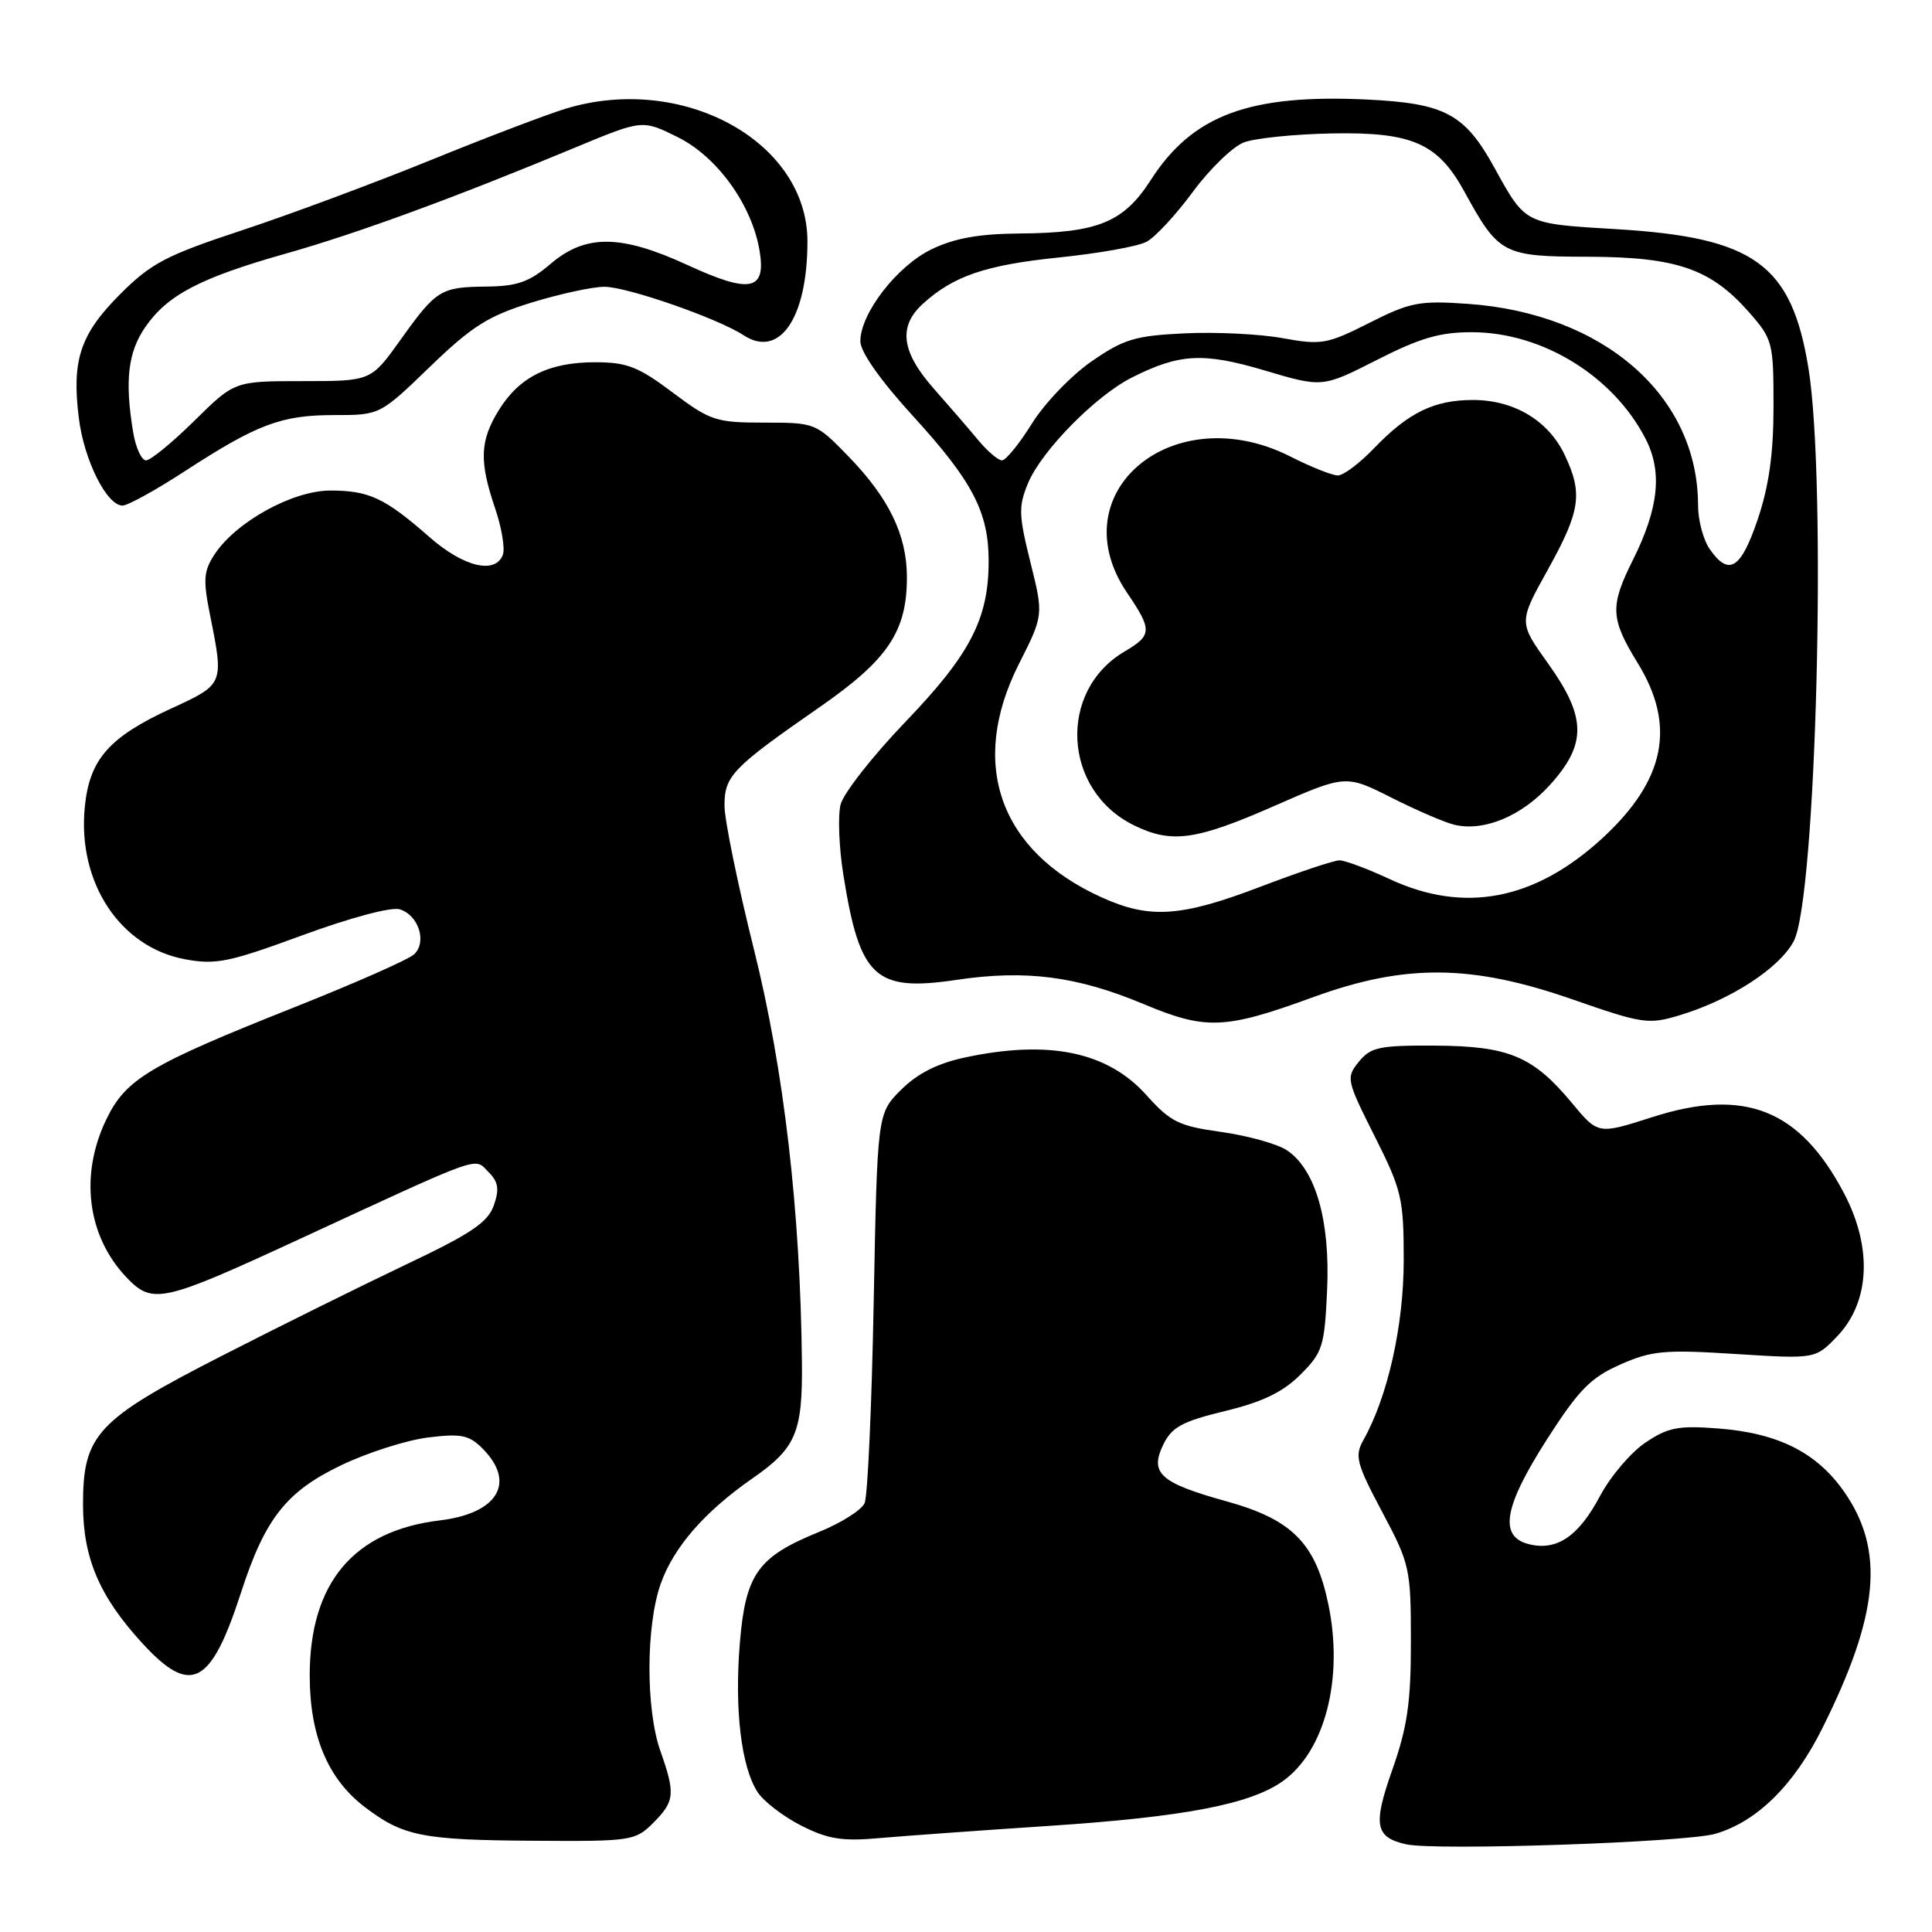 <?xml version="1.0" encoding="UTF-8" standalone="no"?>
<!DOCTYPE svg PUBLIC "-//W3C//DTD SVG 1.1//EN" "http://www.w3.org/Graphics/SVG/1.1/DTD/svg11.dtd" >
<svg xmlns="http://www.w3.org/2000/svg" xmlns:xlink="http://www.w3.org/1999/xlink" version="1.1" viewBox="0 0 256 256">
 <g >
 <path fill="currentColor"
d=" M 227.28 242.99 C 232.79 241.39 237.69 236.56 241.43 229.08 C 248.98 213.98 249.78 205.45 244.37 197.68 C 240.74 192.47 235.63 189.89 227.67 189.28 C 222.37 188.87 221.01 189.14 218.00 191.17 C 216.07 192.48 213.38 195.65 212.01 198.23 C 209.17 203.58 206.28 205.54 202.58 204.61 C 198.57 203.60 199.25 199.67 205.00 190.69 C 209.18 184.17 210.77 182.54 214.69 180.81 C 218.86 178.97 220.54 178.81 229.96 179.41 C 240.55 180.08 240.55 180.08 243.44 177.06 C 247.79 172.52 248.13 165.31 244.34 158.11 C 238.48 146.98 231.17 144.09 218.89 148.04 C 211.75 150.33 211.75 150.33 208.27 146.13 C 203.13 139.95 199.93 138.61 190.16 138.55 C 182.77 138.51 181.63 138.75 180.06 140.68 C 178.34 142.80 178.40 143.09 182.14 150.54 C 185.74 157.70 186.00 158.79 186.00 167.00 C 186.00 175.64 183.88 185.10 180.65 190.83 C 179.48 192.93 179.73 193.91 183.14 200.33 C 186.82 207.25 186.95 207.85 186.95 217.50 C 186.96 225.56 186.48 228.84 184.51 234.44 C 181.90 241.83 182.19 243.44 186.32 244.38 C 190.18 245.25 223.37 244.13 227.28 242.99 Z  M 86.55 241.55 C 89.41 238.68 89.51 237.70 87.50 232.00 C 85.56 226.50 85.58 215.44 87.54 209.88 C 89.26 205.01 93.37 200.29 99.74 195.87 C 105.48 191.87 106.35 189.82 106.26 180.50 C 106.05 160.44 103.87 141.69 99.91 125.84 C 97.76 117.22 96.00 108.64 96.00 106.76 C 96.00 102.80 97.01 101.75 108.63 93.68 C 117.66 87.41 120.17 83.67 120.17 76.50 C 120.17 70.90 117.80 66.01 112.40 60.45 C 108.12 56.04 108.01 56.00 101.26 56.00 C 94.86 56.00 94.12 55.75 89.12 52.00 C 84.58 48.59 83.07 48.00 78.85 48.00 C 72.72 48.00 68.82 49.94 66.10 54.34 C 63.58 58.41 63.48 61.11 65.60 67.34 C 66.48 69.92 66.94 72.70 66.63 73.52 C 65.62 76.14 61.42 75.13 56.89 71.15 C 50.98 65.97 48.90 65.00 43.76 65.00 C 38.78 65.00 31.26 69.15 28.43 73.46 C 26.96 75.70 26.89 76.82 27.87 81.69 C 29.67 90.65 29.65 90.68 22.75 93.85 C 14.43 97.67 11.84 100.62 11.23 106.99 C 10.27 116.95 15.90 125.49 24.48 127.10 C 28.60 127.87 30.33 127.51 40.09 123.92 C 46.44 121.59 51.87 120.14 52.98 120.49 C 55.49 121.29 56.61 124.85 54.85 126.47 C 54.11 127.15 46.98 130.30 39.00 133.47 C 19.82 141.09 16.68 142.96 14.10 148.30 C 10.52 155.70 11.55 163.80 16.78 169.28 C 20.21 172.87 21.52 172.58 39.50 164.27 C 64.32 152.80 62.78 153.35 64.71 155.28 C 66.04 156.61 66.19 157.56 65.43 159.73 C 64.65 161.96 62.41 163.47 53.98 167.47 C 48.22 170.21 37.20 175.66 29.50 179.60 C 12.84 188.11 11.00 190.07 11.00 199.33 C 11.00 206.46 13.18 211.55 18.87 217.75 C 25.29 224.74 27.93 223.38 31.94 211.01 C 35.12 201.21 37.93 197.64 45.21 194.15 C 48.67 192.49 53.83 190.84 56.67 190.48 C 61.09 189.93 62.14 190.14 63.92 191.92 C 68.42 196.42 66.00 200.53 58.28 201.46 C 46.85 202.83 41.04 209.76 41.04 222.00 C 41.04 229.99 43.43 235.70 48.33 239.44 C 53.41 243.31 55.94 243.82 70.80 243.91 C 83.63 244.00 84.18 243.92 86.55 241.55 Z  M 139.00 241.94 C 156.94 240.75 165.67 239.08 169.98 236.01 C 175.57 232.04 178.05 222.40 176.02 212.61 C 174.34 204.50 171.23 201.35 162.54 198.94 C 153.72 196.49 152.30 195.22 154.14 191.42 C 155.27 189.09 156.64 188.35 162.33 186.97 C 167.31 185.76 170.01 184.45 172.32 182.14 C 175.26 179.20 175.51 178.41 175.85 170.92 C 176.27 161.68 174.30 154.90 170.48 152.39 C 169.20 151.56 165.31 150.48 161.83 149.99 C 156.20 149.21 155.10 148.67 151.90 145.10 C 146.75 139.35 138.96 137.74 127.82 140.13 C 124.20 140.91 121.54 142.26 119.39 144.41 C 116.25 147.55 116.25 147.55 115.77 172.52 C 115.51 186.26 114.97 198.25 114.57 199.16 C 114.18 200.08 111.46 201.80 108.53 202.99 C 100.40 206.29 98.79 208.55 98.03 217.74 C 97.31 226.53 98.22 234.16 100.39 237.47 C 101.20 238.71 103.81 240.71 106.18 241.91 C 109.71 243.70 111.60 244.00 116.50 243.56 C 119.80 243.27 129.93 242.54 139.00 241.94 Z  M 174.00 132.13 C 186.17 127.69 194.97 127.76 208.35 132.42 C 217.65 135.66 218.43 135.78 222.58 134.52 C 229.30 132.50 235.80 128.28 237.68 124.71 C 240.67 119.04 242.08 63.75 239.62 48.72 C 237.37 35.02 232.46 31.47 214.25 30.37 C 201.93 29.64 202.18 29.76 198.00 22.19 C 194.08 15.08 191.46 13.69 181.16 13.19 C 165.53 12.45 158.02 15.24 152.48 23.86 C 148.87 29.48 145.46 30.86 135.07 30.94 C 129.72 30.98 126.45 31.57 123.42 33.04 C 118.85 35.25 114.00 41.53 114.00 45.23 C 114.01 46.64 116.66 50.41 121.03 55.19 C 128.87 63.77 131.00 67.87 131.00 74.34 C 131.00 81.99 128.57 86.69 120.02 95.60 C 115.65 100.15 111.76 105.11 111.38 106.61 C 111.01 108.11 111.17 112.30 111.75 115.92 C 113.92 129.57 115.94 131.44 126.73 129.84 C 135.93 128.47 142.69 129.35 151.50 133.03 C 159.81 136.51 162.27 136.41 174.00 132.13 Z  M 24.50 62.43 C 34.10 56.19 37.28 55.00 44.29 55.00 C 50.34 55.00 50.34 55.00 56.97 48.60 C 62.53 43.23 64.68 41.87 70.40 40.10 C 74.15 38.95 78.50 38.00 80.08 38.00 C 83.10 38.00 95.08 42.17 98.51 44.41 C 103.29 47.55 106.99 42.14 106.99 32.00 C 107.00 18.76 90.48 9.69 74.96 14.40 C 72.47 15.16 64.37 18.24 56.96 21.26 C 49.56 24.27 38.35 28.44 32.05 30.52 C 22.02 33.83 20.03 34.87 15.92 38.98 C 10.63 44.28 9.48 47.71 10.45 55.42 C 11.14 60.98 14.15 67.00 16.24 66.99 C 16.93 66.99 20.65 64.94 24.50 62.43 Z  M 146.00 118.92 C 132.43 112.79 128.32 101.23 135.01 87.98 C 138.28 81.51 138.28 81.51 136.53 74.48 C 134.97 68.21 134.94 67.09 136.24 63.98 C 138.04 59.71 145.16 52.46 149.95 50.04 C 156.28 46.84 159.44 46.67 167.62 49.10 C 175.23 51.36 175.23 51.36 182.47 47.68 C 188.19 44.77 190.84 44.00 195.11 44.02 C 204.39 44.06 213.76 49.82 218.04 58.13 C 220.30 62.51 219.80 67.33 216.36 74.22 C 213.31 80.32 213.38 81.97 217.00 87.85 C 222.11 96.16 220.67 103.36 212.35 111.04 C 203.40 119.28 194.04 121.09 184.15 116.49 C 181.21 115.12 178.21 114.00 177.49 114.00 C 176.76 114.00 172.04 115.58 167.00 117.50 C 156.50 121.51 152.34 121.79 146.00 118.92 Z  M 168.79 106.82 C 178.32 102.64 178.32 102.64 184.41 105.71 C 187.76 107.40 191.52 109.02 192.77 109.30 C 196.70 110.20 201.67 108.11 205.40 103.98 C 210.28 98.57 210.22 95.03 205.11 87.89 C 201.22 82.46 201.22 82.46 205.10 75.48 C 209.42 67.70 209.76 65.40 207.33 60.28 C 205.17 55.73 200.64 53.01 195.20 53.00 C 190.02 53.00 186.64 54.65 182.05 59.41 C 180.16 61.39 178.01 63.00 177.27 63.00 C 176.54 63.00 173.71 61.88 171.00 60.50 C 155.44 52.62 140.31 65.27 149.37 78.59 C 152.70 83.49 152.67 84.18 148.99 86.34 C 140.13 91.58 140.83 104.71 150.22 109.34 C 155.22 111.80 158.42 111.37 168.79 106.82 Z  M 226.56 72.78 C 225.70 71.56 225.00 68.94 225.00 66.96 C 225.00 52.45 212.49 41.52 194.46 40.26 C 188.08 39.81 186.84 40.05 181.43 42.79 C 175.84 45.61 175.08 45.74 169.97 44.81 C 166.96 44.26 161.12 43.97 157.00 44.17 C 150.41 44.48 148.91 44.93 144.63 47.89 C 141.94 49.75 138.39 53.46 136.73 56.13 C 135.06 58.81 133.28 61.00 132.77 61.00 C 132.27 61.00 130.87 59.82 129.67 58.38 C 128.48 56.94 125.81 53.85 123.75 51.52 C 119.44 46.64 118.99 43.27 122.25 40.29 C 126.32 36.57 130.57 35.12 140.28 34.12 C 145.55 33.58 150.79 32.65 151.92 32.04 C 153.06 31.44 155.82 28.46 158.06 25.42 C 160.30 22.38 163.34 19.44 164.82 18.87 C 166.29 18.31 171.55 17.77 176.50 17.68 C 187.14 17.48 190.53 18.98 194.05 25.41 C 198.59 33.70 199.15 34.00 210.42 34.02 C 222.17 34.05 226.69 35.61 231.76 41.38 C 234.89 44.94 235.00 45.38 235.00 53.84 C 235.00 60.10 234.40 64.39 232.91 68.81 C 230.68 75.41 229.09 76.40 226.56 72.78 Z  M 17.64 57.25 C 16.52 50.47 16.95 46.69 19.23 43.37 C 22.17 39.09 26.50 36.82 37.88 33.60 C 47.36 30.92 60.21 26.21 76.31 19.51 C 85.12 15.85 85.12 15.85 89.80 18.17 C 95.07 20.79 99.67 27.20 100.66 33.30 C 101.51 38.53 99.38 38.93 91.12 35.13 C 82.28 31.05 77.59 31.01 72.96 34.96 C 70.16 37.35 68.55 37.93 64.50 37.97 C 58.35 38.04 57.83 38.37 53.02 45.10 C 49.15 50.50 49.15 50.50 40.12 50.50 C 31.08 50.50 31.08 50.50 25.76 55.75 C 22.83 58.64 19.95 61.00 19.35 61.00 C 18.75 61.00 17.98 59.31 17.64 57.25 Z "/>
</g>
</svg>